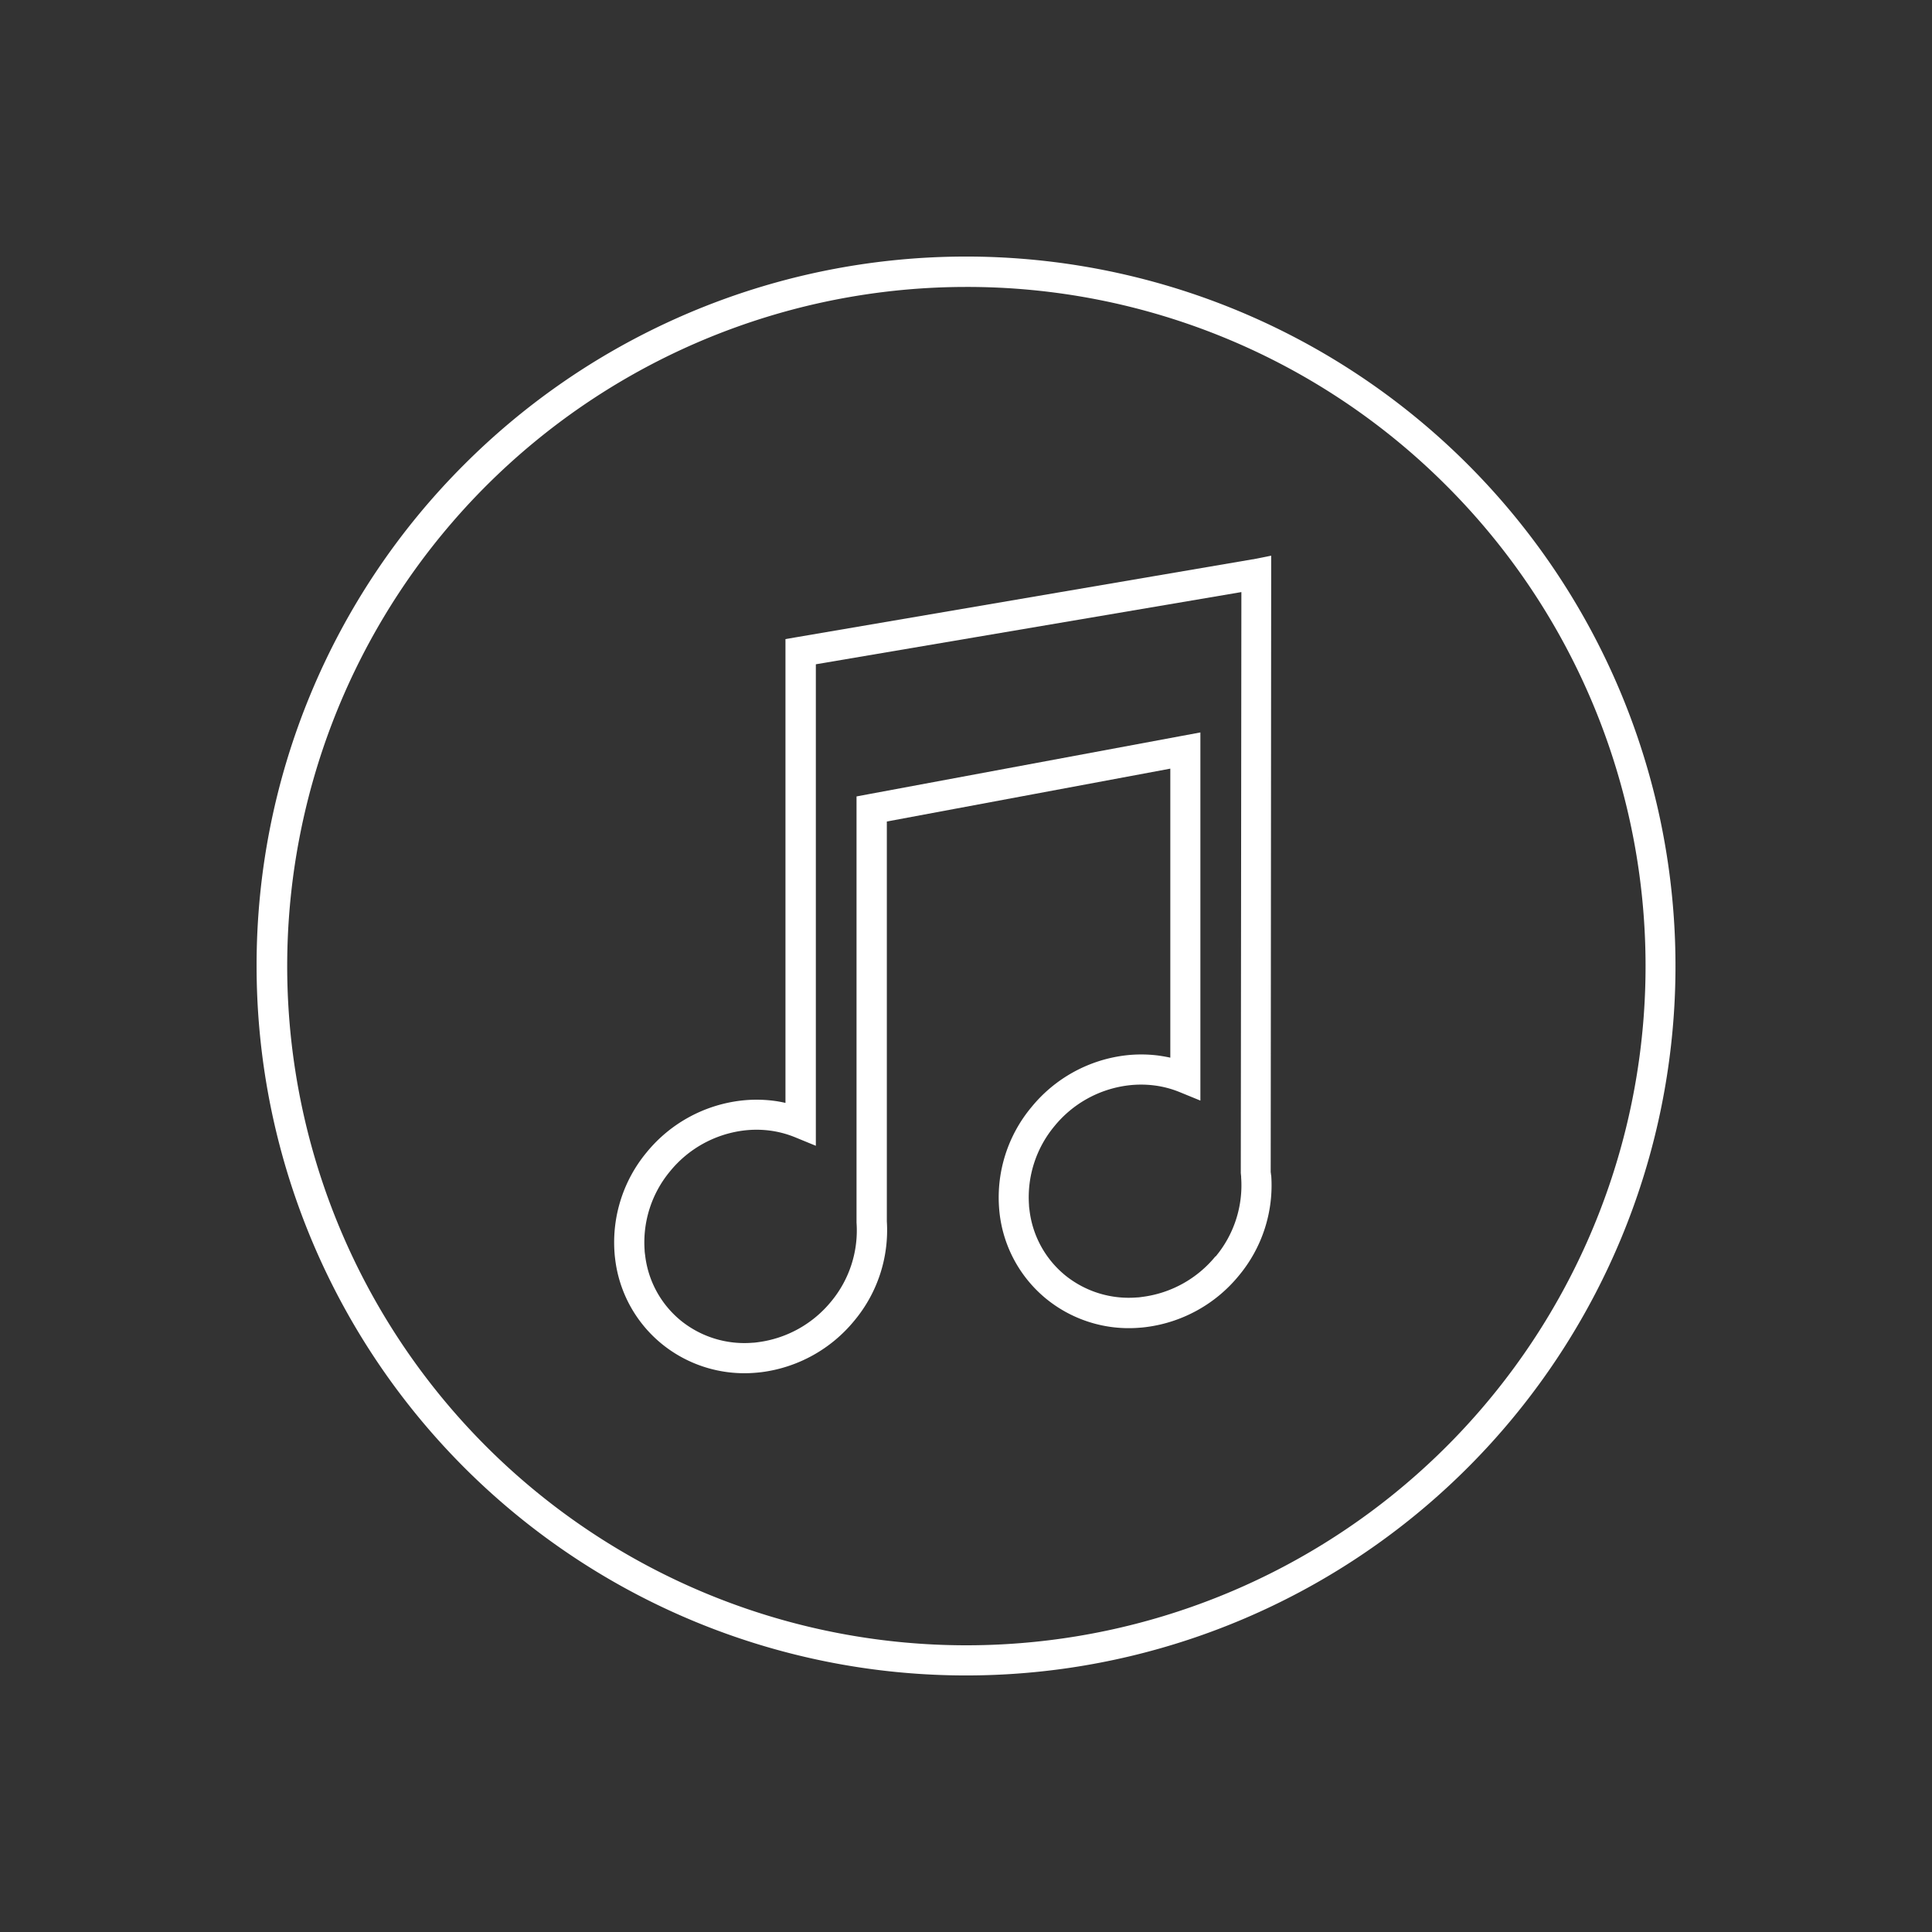 <svg id="Layer_1" data-name="Layer 1" xmlns="http://www.w3.org/2000/svg" viewBox="0 0 491.52 491.52"><rect x="0" y="0" width="491.52" height="491.52" fill="#333333" stroke="none"/><defs><style>.cls-1{fill:#fff;}.cls-2{fill:none;}</style></defs><title>display</title><g id="Layer_1-2" data-name="Layer_1"><path class="cls-1" d="M323.41,299a35.88,35.88,0,0,1-8.24,25.54,36.41,36.41,0,0,1-23.59,13.08c-.53.07-1.11.13-1.72.17a33.27,33.27,0,0,1-23.62-7.3,32.91,32.91,0,0,1-11.91-21.59c-.06-.52-.12-1.08-.16-1.69a35.85,35.85,0,0,1,8.24-25.54A36.44,36.44,0,0,1,286,268.54a34.53,34.53,0,0,1,8.68,0c1,.14,2.05.32,3.06.54V195.55L225.62,209c0,7.82,0,24.4,0,49.35,0,5.9,0,11.78,0,52.36A35.9,35.9,0,0,1,217.34,336a36.49,36.49,0,0,1-23.58,13.09c-.51.06-1.06.12-1.65.16a33.29,33.29,0,0,1-23.7-7.31,32.89,32.89,0,0,1-11.91-21.65c-.06-.49-.12-1-.16-1.62a35.87,35.87,0,0,1,8.21-25.55,36.47,36.47,0,0,1,23.6-13.07,34.52,34.52,0,0,1,8.68,0,30.86,30.86,0,0,1,3,.54v-118l3.2-.55,115.67-19.75h0l.11,0,4.59-.92v5.18h0L323.28,298l0,.21h0a6.26,6.26,0,0,1,.09.75Zm-14.15,20.68a28.25,28.25,0,0,0,6.5-20.11v-.12h0c0-.06,0,0,0-.13l-.09-.87.15-147.82L207.56,169v122.5l-5.29-2.17a25.72,25.72,0,0,0-6.43-1.7,26.82,26.82,0,0,0-6.76,0A28.75,28.75,0,0,0,170.46,298,28.28,28.28,0,0,0,164,318.11c0,.37.07.79.13,1.25A25.21,25.21,0,0,0,173.24,336a25.7,25.7,0,0,0,18.3,5.6c.38,0,.81-.07,1.29-.13a28.8,28.8,0,0,0,18.6-10.33,28.27,28.27,0,0,0,6.48-20.1l0-.29c0-5.74,0-23.35,0-52.43,0-5.91,0-11.84,0-52.52v-3.18l3.15-.59,79.8-14.85,4.53-.84V280l-5.28-2.16a25.4,25.4,0,0,0-6.42-1.69,27.08,27.08,0,0,0-6.79,0,28.72,28.72,0,0,0-18.61,10.32,28.28,28.28,0,0,0-6.5,20.11c0,.4.07.85.13,1.33a25.24,25.24,0,0,0,9.12,16.58,25.69,25.69,0,0,0,18.22,5.59c.41,0,.87-.07,1.36-.14a28.73,28.73,0,0,0,18.61-10.32Z"/><path class="cls-1" d="M245.76,73A172.79,172.79,0,1,0,368,123.57,172.26,172.26,0,0,0,245.76,73ZM118.14,118.14A180.49,180.49,0,1,1,65.28,245.76,179.92,179.92,0,0,1,118.14,118.14Z"/></g><rect class="cls-2" width="491.52" height="491.52"/></svg>
